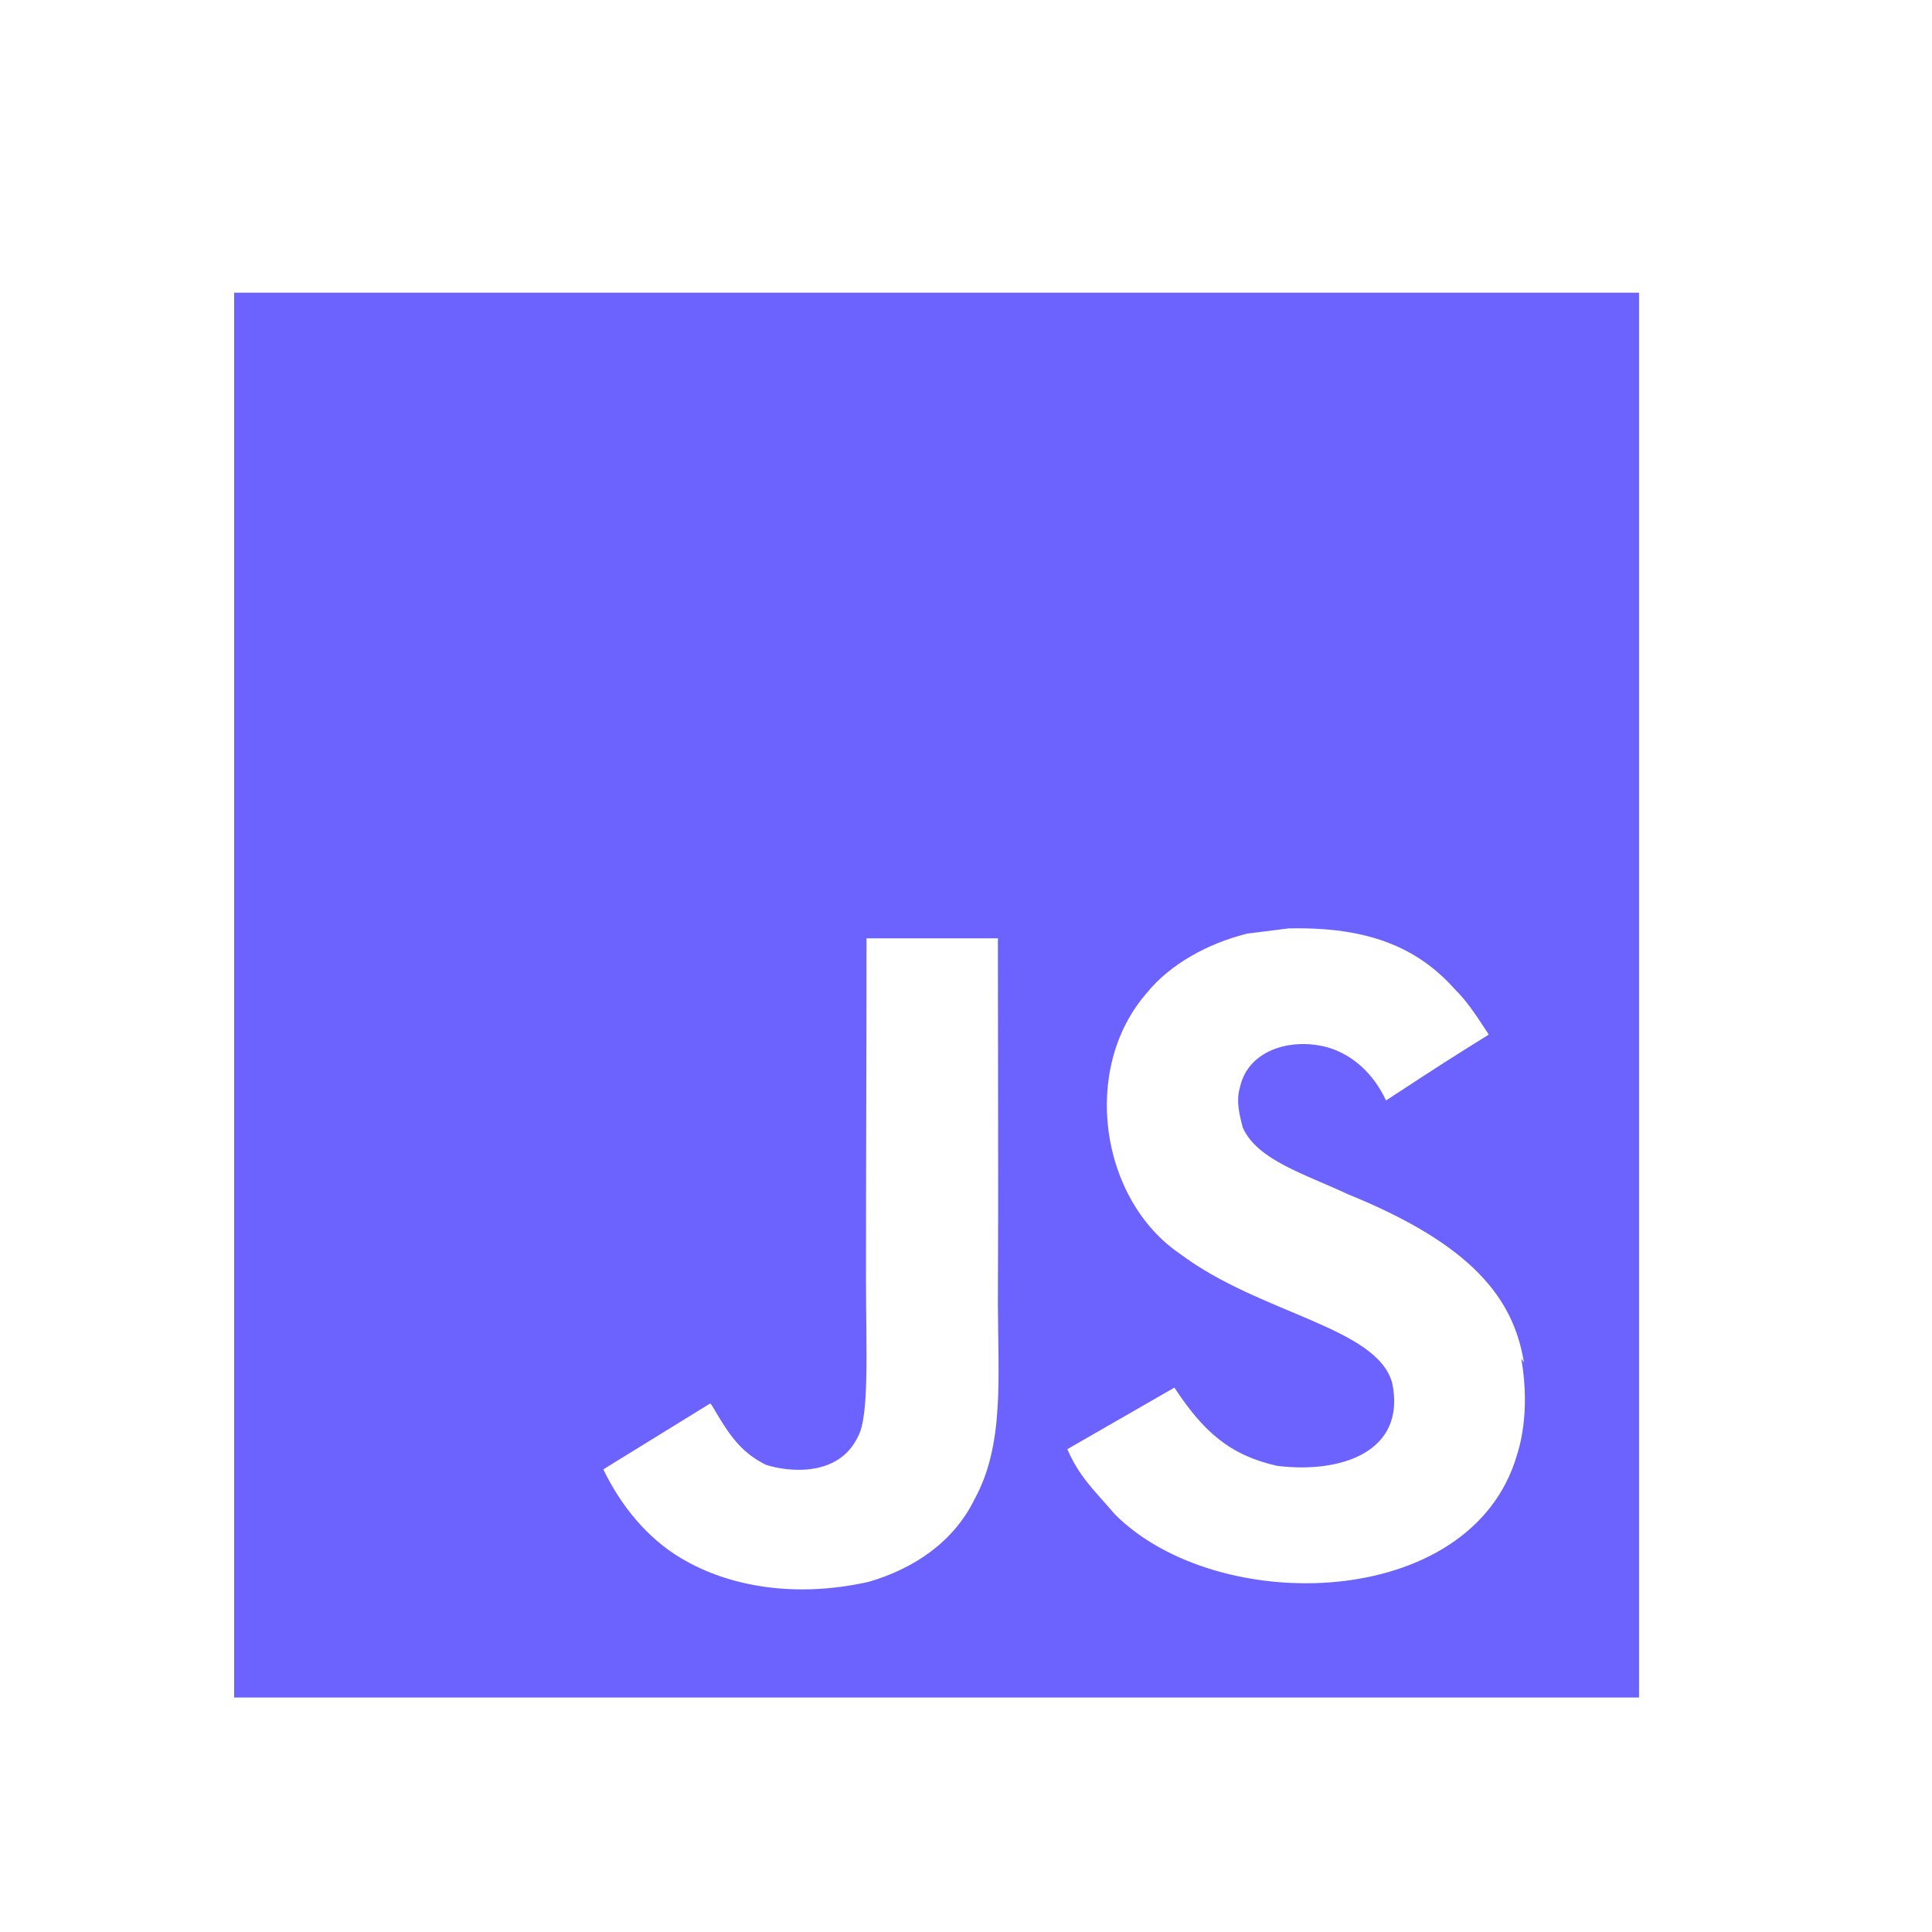 <svg width="22" height="22" viewBox="0 0 22 22" fill="none" xmlns="http://www.w3.org/2000/svg">
<path d="M2.666 3.333H18.664V19.33H2.666V3.333ZM17.353 15.515C17.236 14.785 16.761 14.172 15.351 13.6C14.861 13.37 14.316 13.21 14.152 12.841C14.092 12.62 14.083 12.501 14.122 12.371C14.223 11.94 14.733 11.812 15.133 11.931C15.393 12.011 15.633 12.211 15.783 12.531C16.472 12.081 16.472 12.081 16.953 11.781C16.773 11.502 16.683 11.38 16.563 11.261C16.142 10.791 15.582 10.551 14.673 10.572L14.204 10.631C13.753 10.742 13.323 10.982 13.064 11.301C12.304 12.162 12.523 13.661 13.443 14.282C14.352 14.962 15.684 15.111 15.854 15.751C16.014 16.532 15.274 16.782 14.543 16.692C14.003 16.571 13.703 16.302 13.373 15.801L12.154 16.502C12.293 16.821 12.453 16.961 12.693 17.241C13.853 18.41 16.753 18.351 17.273 16.571C17.291 16.511 17.433 16.102 17.323 15.471L17.353 15.515ZM11.365 10.685H9.867C9.867 11.977 9.861 13.261 9.861 14.555C9.861 15.376 9.902 16.13 9.768 16.362C9.549 16.821 8.981 16.763 8.724 16.681C8.46 16.551 8.326 16.371 8.17 16.111C8.129 16.042 8.097 15.982 8.086 15.982L6.87 16.732C7.074 17.152 7.37 17.513 7.753 17.742C8.323 18.083 9.088 18.193 9.89 18.013C10.413 17.862 10.863 17.552 11.097 17.072C11.438 16.453 11.365 15.692 11.363 14.842C11.37 13.473 11.363 12.102 11.363 10.723L11.365 10.685Z" fill="#6C63FF"/>
</svg>
